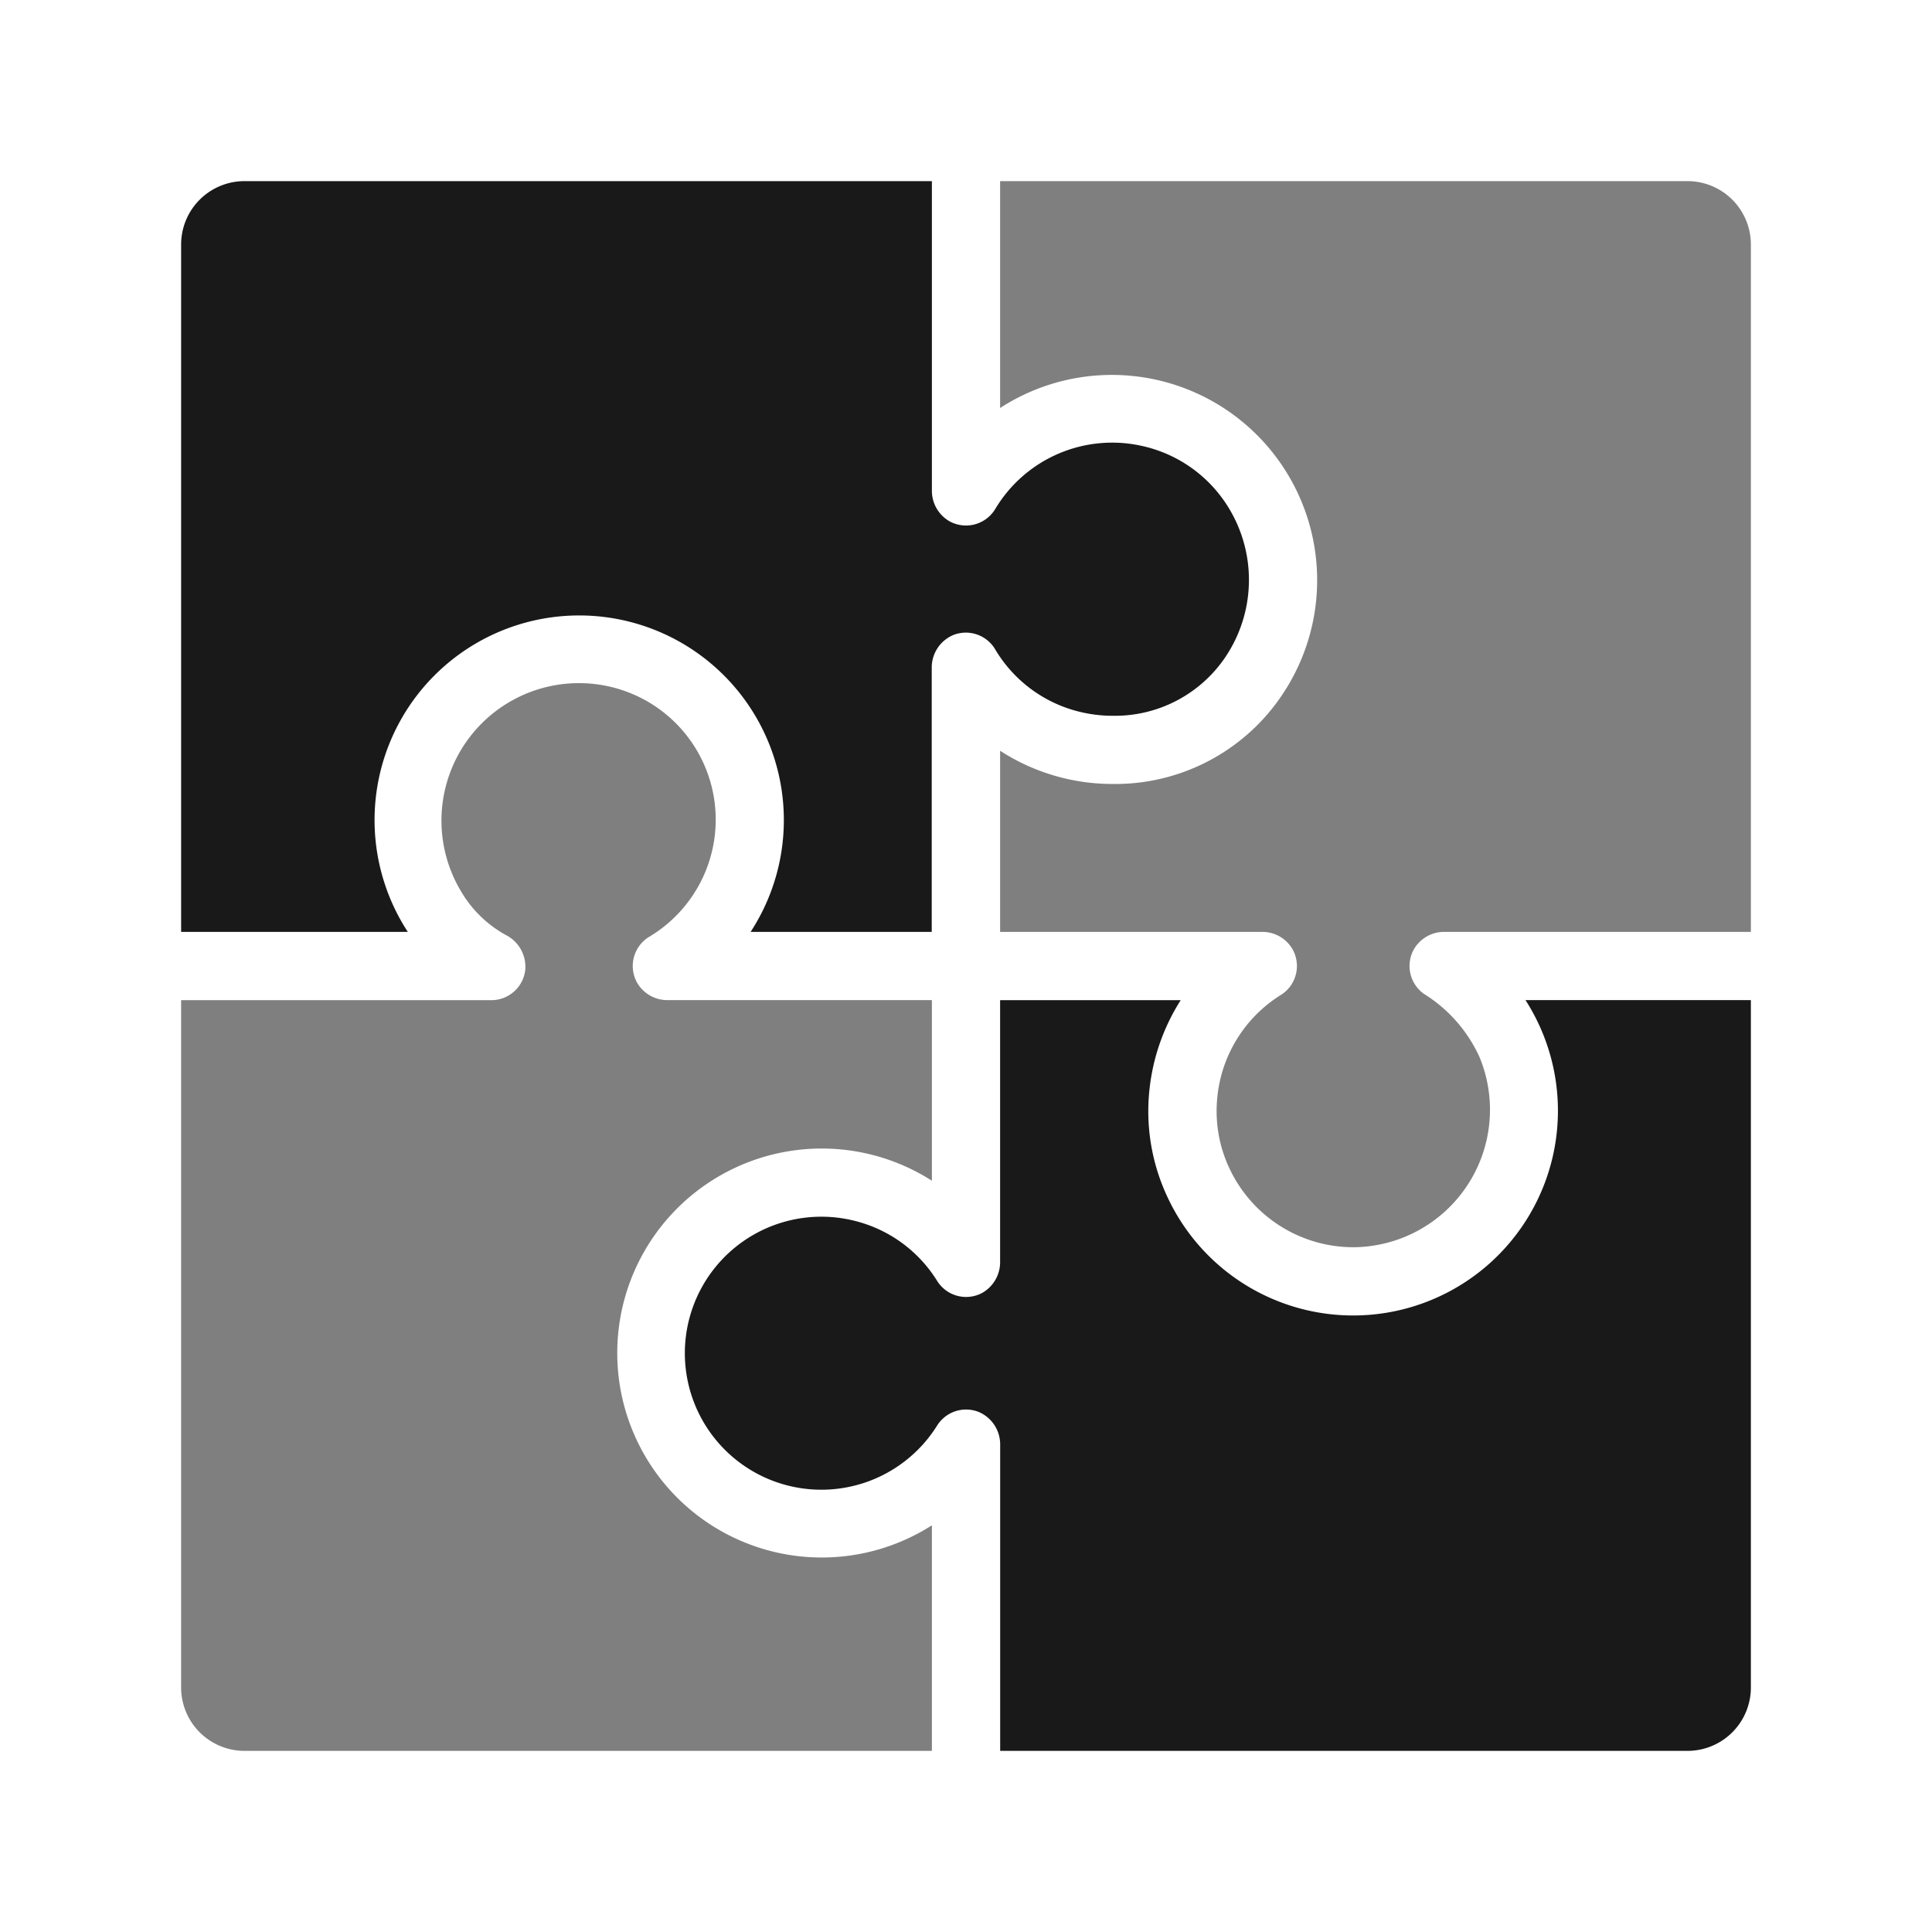 <svg xmlns="http://www.w3.org/2000/svg" viewBox="0 0 64 64">
  <title>puzzle-big</title>
  <g>
    <path d="M30.87,50.528a6.774,6.774,0,1,1,0-11.415V33.13H22.123a1.156,1.156,0,0,1-1.026-.591,1.132,1.132,0,0,1,.413-1.509,4.52,4.52,0,0,0-1.332-8.289,4.554,4.554,0,0,0-4.927,6.749A3.892,3.892,0,0,0,16.806,31a1.18,1.18,0,0,1,.593,1.14,1.131,1.131,0,0,1-1.122.992H6V55.9A2.1,2.1,0,0,0,8.1,58H30.87V50.528Z" opacity="0.5"/>
    <path d="M51.444,38.28a6.784,6.784,0,0,1-12.772,1.37,6.682,6.682,0,0,1-.585-3.639,6.844,6.844,0,0,1,1.026-2.88H33.13v8.656a1.171,1.171,0,0,1-.6,1.046,1.13,1.13,0,0,1-1.485-.4A4.49,4.49,0,0,0,28.2,40.415a4.522,4.522,0,1,0,2.843,6.809,1.131,1.131,0,0,1,1.383-.449,1.168,1.168,0,0,1,.706,1.093V58H55.9A2.1,2.1,0,0,0,58,55.9V33.13H50.534A6.787,6.787,0,0,1,51.444,38.28Z" opacity="0.9"/>
    <path d="M40.667,16.767a4.492,4.492,0,0,0-2.829-1.993,4.513,4.513,0,0,0-4.868,2.085,1.132,1.132,0,0,1-1.5.418,1.164,1.164,0,0,1-.6-1.039V6H8.1A2.1,2.1,0,0,0,6,8.1V30.87h7.509a6.779,6.779,0,1,1,11.356,0h6V22.137a1.169,1.169,0,0,1,.711-1.1,1.13,1.13,0,0,1,1.388.469A4.482,4.482,0,0,0,35.855,23.6a4.552,4.552,0,0,0,1,.111h0a4.414,4.414,0,0,0,3.707-1.9A4.579,4.579,0,0,0,40.667,16.767Z" opacity="0.9"/>
    <path d="M47.855,30.87H58V8.1A2.1,2.1,0,0,0,55.9,6H33.13v7.516a6.8,6.8,0,0,1,9.414,9.394,6.654,6.654,0,0,1-5.693,3.06h0a6.846,6.846,0,0,1-3.721-1.1v6H41.8a1.156,1.156,0,0,1,1.021.582,1.132,1.132,0,0,1-.39,1.507,4.506,4.506,0,0,0-2.109,3.426,4.436,4.436,0,0,0,.389,2.285,4.535,4.535,0,0,0,4.121,2.646,4.555,4.555,0,0,0,4.174-6.31,4.817,4.817,0,0,0-1.842-2.087,1.132,1.132,0,0,1-.33-1.467A1.156,1.156,0,0,1,47.855,30.87Z" opacity="0.5"/>
  </g>
</svg>
